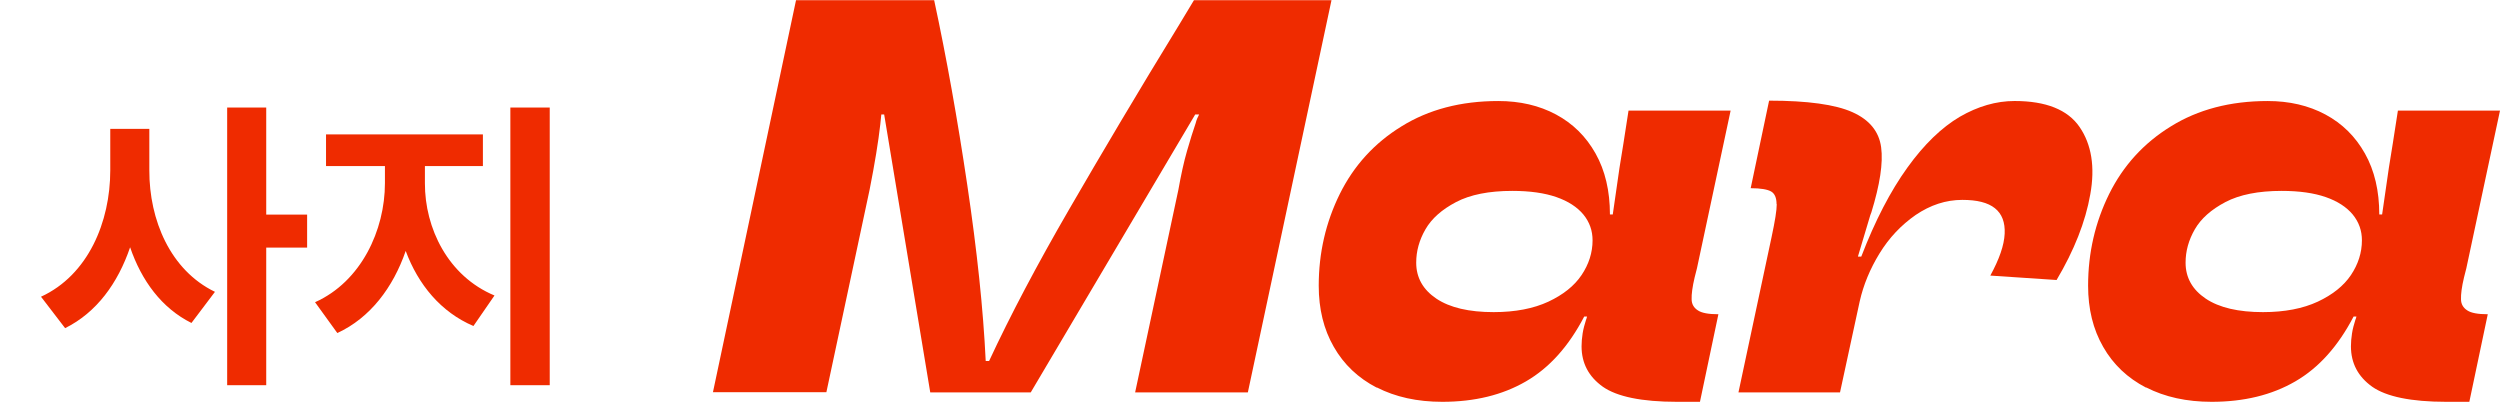 <svg width="112" height="18" viewBox="0 0 112 18" fill="none" xmlns="http://www.w3.org/2000/svg">
<path d="M6.69 7.633C6.684 9.861 7.634 12.11 9.63 13.074L8.577 14.469C7.244 13.806 6.342 12.575 5.829 11.078C5.282 12.685 4.325 14.004 2.917 14.701L1.837 13.293C3.949 12.322 4.94 9.943 4.94 7.633V5.773H6.69V7.633ZM10.177 17.258V4.816H11.927V9.615H13.759V11.092H11.927V17.258H10.177ZM19.036 8.207C19.029 10.217 20.068 12.37 22.153 13.238L21.21 14.605C19.747 13.983 18.735 12.746 18.175 11.242C17.614 12.876 16.582 14.243 15.112 14.92L14.114 13.539C16.179 12.616 17.245 10.312 17.245 8.207V7.441H14.606V6.02H21.634V7.441H19.036V8.207ZM22.864 17.258V4.816H24.628V17.258H22.864Z" fill="#EF2B00"/>
<path d="M35.664 0.008H41.85C42.405 2.588 42.898 5.352 43.334 8.289C43.771 11.227 44.049 13.855 44.16 16.174H44.311C45.264 14.125 46.463 11.854 47.908 9.361C49.353 6.868 50.989 4.105 52.839 1.088L53.49 0.008H59.651L55.904 17.579H50.854L52.791 8.504C52.91 7.837 53.037 7.249 53.18 6.757C53.323 6.265 53.45 5.852 53.569 5.51C53.601 5.375 53.656 5.248 53.72 5.129H53.545L46.177 17.579H41.675L39.611 5.129H39.483C39.468 5.264 39.452 5.415 39.436 5.582C39.349 6.352 39.19 7.329 38.959 8.496L37.022 17.571H31.94L35.664 0V0.008Z" fill="#EF2B00"/>
<path d="M61.675 17.365C60.85 16.937 60.207 16.333 59.754 15.539C59.301 14.753 59.079 13.84 59.079 12.8C59.079 11.323 59.397 9.957 60.024 8.687C60.651 7.424 61.572 6.408 62.787 5.662C64.002 4.907 65.447 4.526 67.122 4.526C68.091 4.526 68.957 4.725 69.711 5.13C70.465 5.535 71.053 6.114 71.481 6.877C71.91 7.639 72.125 8.552 72.125 9.608H72.252C72.355 8.917 72.45 8.226 72.553 7.52C72.657 6.9 72.791 6.043 72.958 4.955H77.532L76.023 12.022L75.92 12.427C75.817 12.863 75.777 13.189 75.785 13.403C75.785 13.626 75.888 13.792 76.063 13.904C76.237 14.023 76.547 14.078 76.984 14.078L76.158 18.001H75.126C73.546 18.001 72.442 17.77 71.807 17.326C71.172 16.873 70.854 16.27 70.854 15.515C70.854 15.333 70.87 15.142 70.902 14.936C70.934 14.737 70.989 14.531 71.053 14.332C71.069 14.301 71.084 14.245 71.1 14.181H70.973C70.282 15.507 69.417 16.476 68.361 17.087C67.305 17.699 66.058 18.001 64.613 18.001C63.494 18.001 62.517 17.786 61.683 17.358L61.675 17.365ZM69.369 13.514C70.028 13.205 70.529 12.808 70.854 12.323C71.18 11.839 71.347 11.315 71.347 10.767C71.347 10.331 71.212 9.949 70.934 9.608C70.656 9.275 70.251 9.012 69.727 8.83C69.203 8.647 68.544 8.552 67.75 8.552C66.71 8.552 65.868 8.719 65.233 9.052C64.597 9.386 64.137 9.791 63.859 10.275C63.581 10.759 63.446 11.252 63.446 11.768C63.446 12.435 63.748 12.975 64.351 13.38C64.955 13.784 65.812 13.983 66.916 13.983C67.885 13.983 68.702 13.824 69.369 13.514Z" fill="#EF2B00"/>
<path d="M79.59 9.146C79.59 8.868 79.51 8.677 79.352 8.582C79.193 8.487 78.883 8.431 78.431 8.431L79.256 4.509C80.979 4.509 82.226 4.683 82.988 5.025C83.751 5.366 84.179 5.89 84.275 6.597C84.37 7.304 84.219 8.272 83.838 9.511L83.79 9.638L83.234 11.496H83.385C84.005 9.884 84.695 8.558 85.45 7.51C86.204 6.462 86.99 5.708 87.8 5.231C88.61 4.763 89.428 4.525 90.253 4.525C91.659 4.525 92.635 4.914 93.167 5.692C93.699 6.47 93.866 7.478 93.644 8.709C93.429 9.94 92.921 11.218 92.135 12.544L89.166 12.346C89.57 11.607 89.785 10.988 89.809 10.472C89.833 9.964 89.69 9.582 89.372 9.328C89.054 9.074 88.57 8.955 87.911 8.955C87.173 8.955 86.482 9.185 85.823 9.63C85.172 10.083 84.632 10.654 84.203 11.353C83.774 12.052 83.481 12.766 83.314 13.505L82.433 17.578H77.883L79.368 10.615C79.519 9.908 79.598 9.424 79.598 9.146H79.59Z" fill="#EF2B00"/>
<path d="M96.143 17.365C95.317 16.937 94.674 16.333 94.222 15.539C93.769 14.753 93.547 13.84 93.547 12.8C93.547 11.323 93.865 9.957 94.492 8.687C95.119 7.424 96.04 6.408 97.255 5.662C98.47 4.907 99.915 4.526 101.59 4.526C102.559 4.526 103.424 4.725 104.179 5.13C104.933 5.535 105.52 6.114 105.949 6.877C106.378 7.639 106.592 8.552 106.592 9.608H106.719C106.823 8.917 106.918 8.226 107.021 7.52C107.124 6.9 107.259 6.043 107.426 4.955H112L110.491 12.022L110.388 12.427C110.284 12.863 110.245 13.189 110.253 13.403C110.253 13.626 110.356 13.792 110.531 13.904C110.705 14.023 111.015 14.078 111.452 14.078L110.626 18.001H109.594C108.014 18.001 106.91 17.77 106.275 17.326C105.64 16.873 105.322 16.27 105.322 15.515C105.322 15.333 105.338 15.142 105.37 14.936C105.401 14.737 105.457 14.531 105.52 14.332C105.536 14.301 105.552 14.245 105.568 14.181H105.441C104.75 15.507 103.885 16.476 102.829 17.087C101.773 17.699 100.526 18.001 99.081 18.001C97.962 18.001 96.985 17.786 96.151 17.358L96.143 17.365ZM103.837 13.514C104.496 13.205 104.996 12.808 105.322 12.323C105.647 11.839 105.814 11.315 105.814 10.767C105.814 10.331 105.679 9.949 105.401 9.608C105.123 9.275 104.719 9.012 104.194 8.83C103.67 8.647 103.011 8.552 102.217 8.552C101.177 8.552 100.336 8.719 99.7 9.052C99.065 9.386 98.605 9.791 98.327 10.275C98.049 10.759 97.914 11.252 97.914 11.768C97.914 12.435 98.216 12.975 98.819 13.38C99.422 13.784 100.28 13.983 101.384 13.983C102.352 13.983 103.17 13.824 103.837 13.514Z" fill="#EF2B00"/>
</svg>
